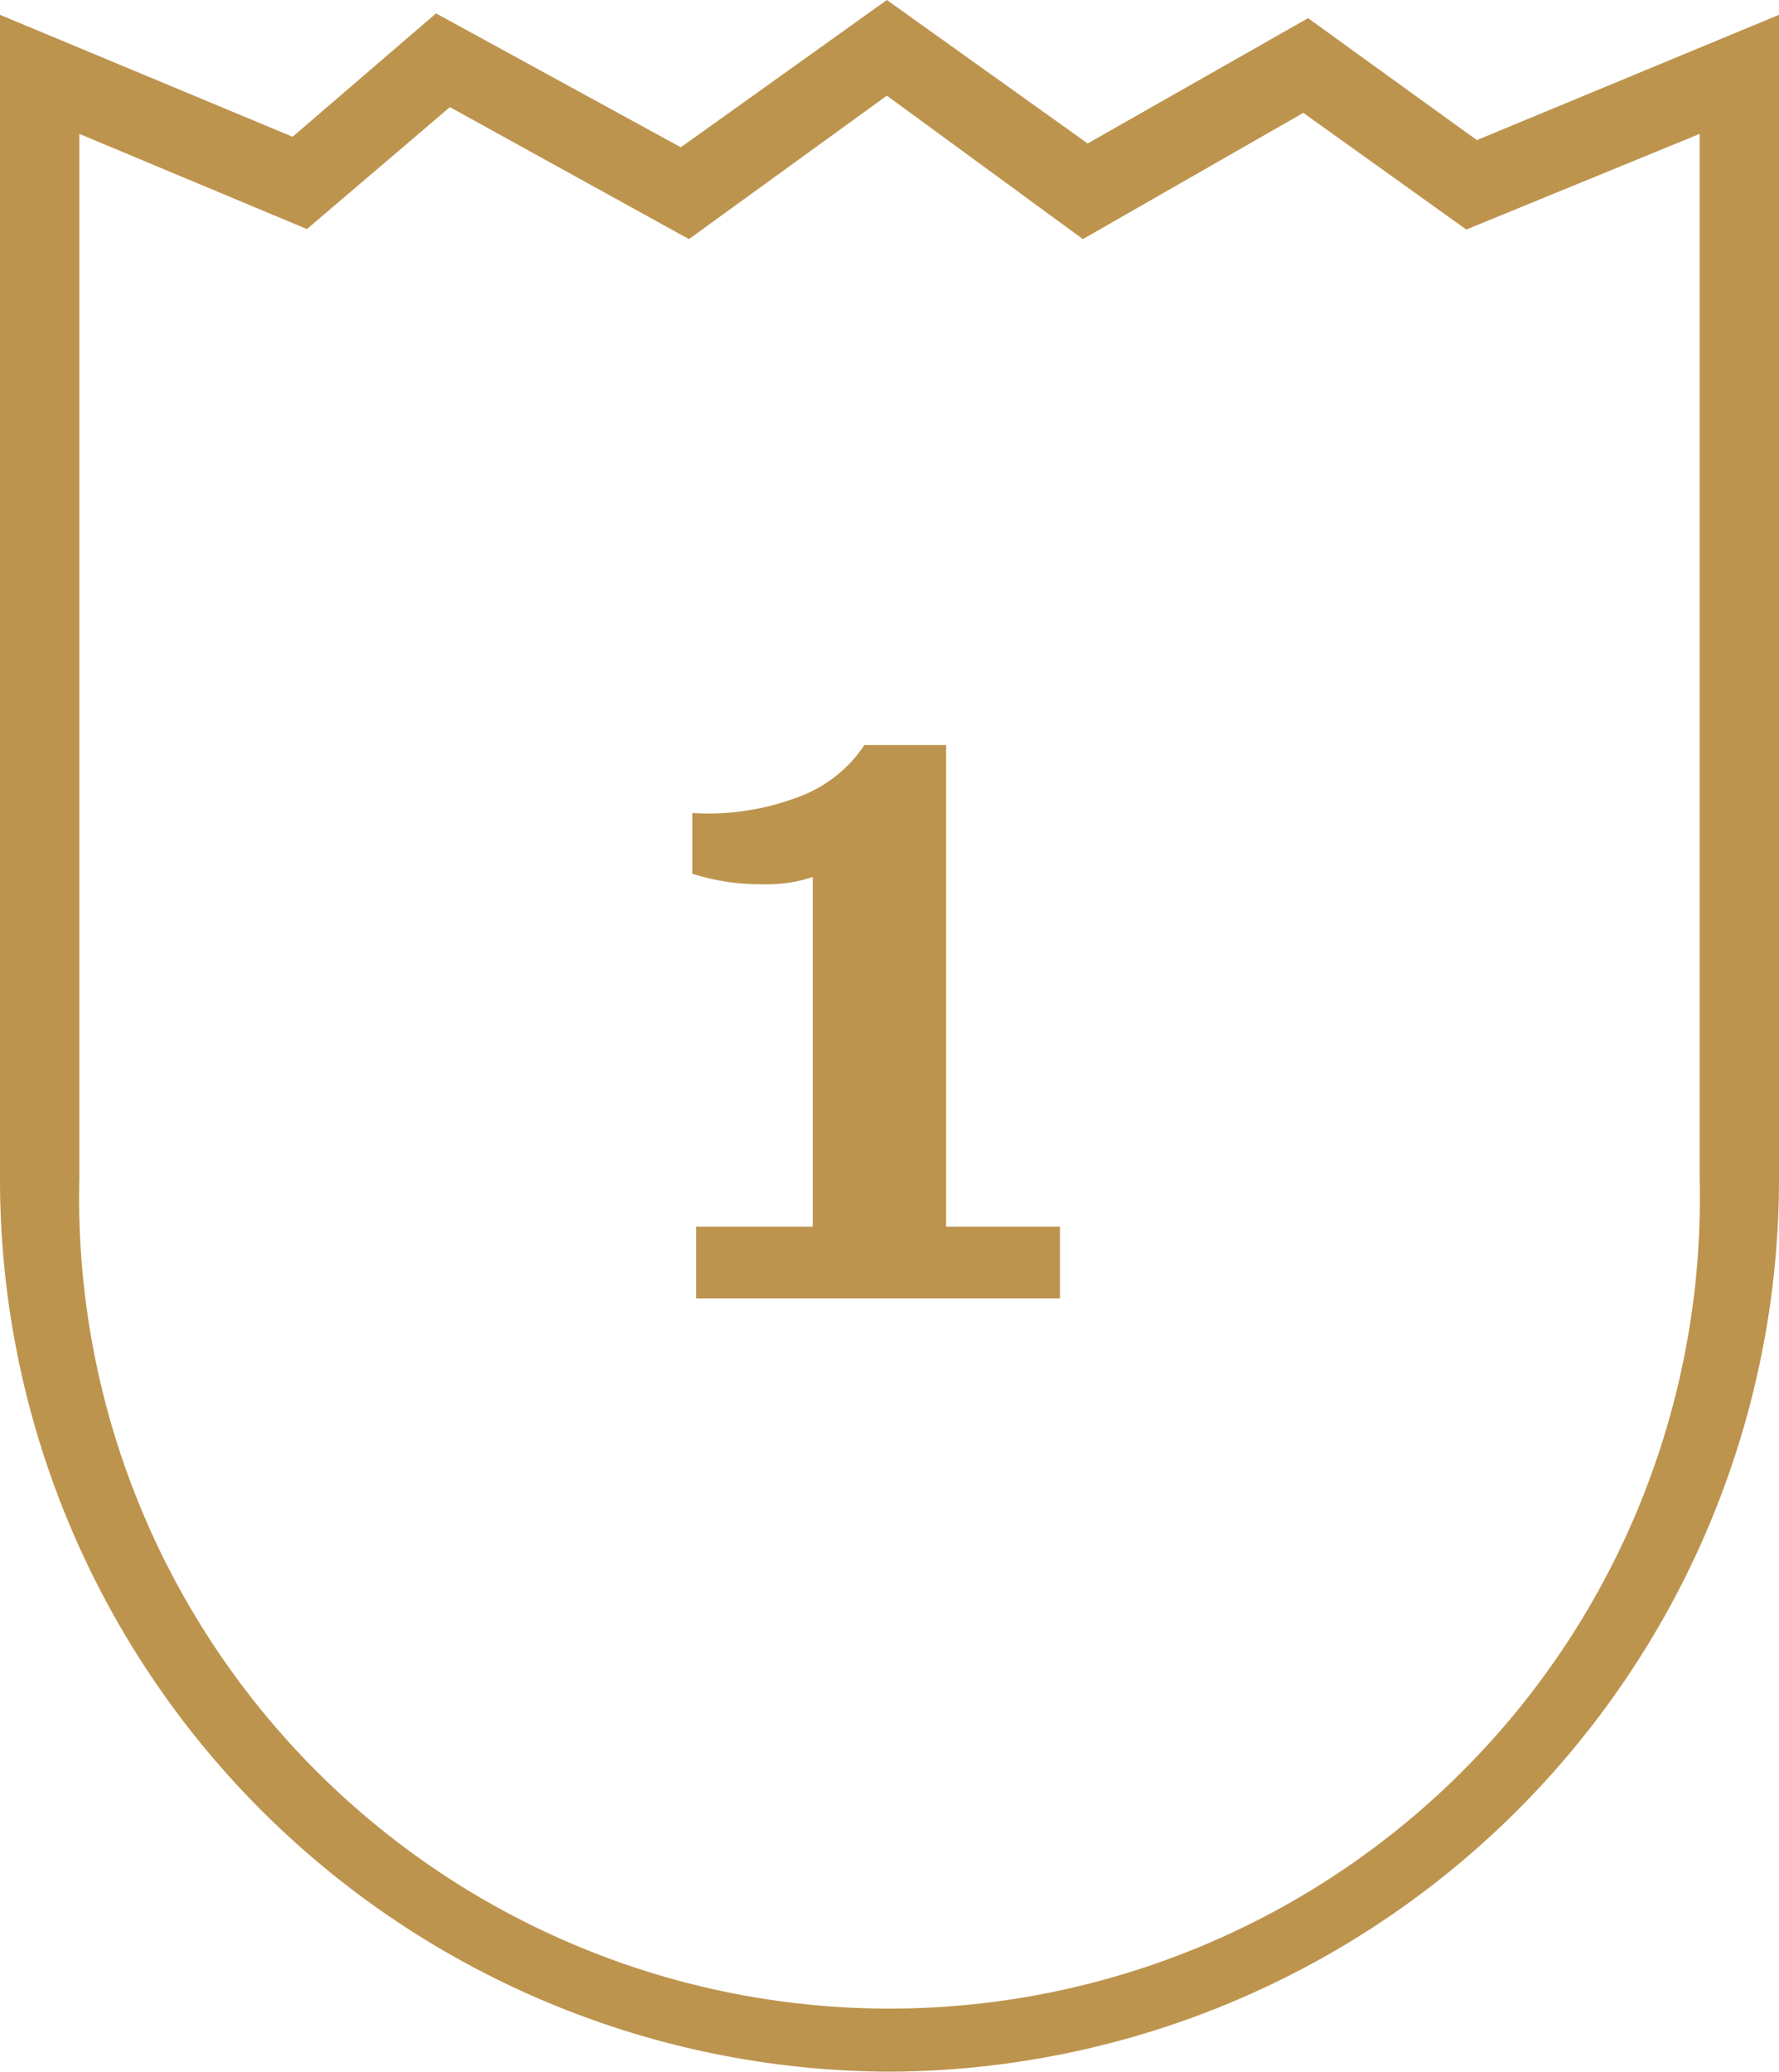 <svg xmlns="http://www.w3.org/2000/svg" viewBox="0 0 37.21 43.32"><defs><style>.cls-1{isolation:isolate;}.cls-2{fill:#bd944e;}</style></defs><g id="Laag_2" data-name="Laag 2"><g id="Laag_1-2" data-name="Laag 1"><g class="cls-1"><g class="cls-1"><path class="cls-2" d="M14.56,27.15v-1.5H17V18.34a3.11,3.11,0,0,1-1.08.15,4.63,4.63,0,0,1-1.44-.22V17a5.29,5.29,0,0,0,2.18-.32,2.83,2.83,0,0,0,1.42-1.1h1.71V25.65h2.38v1.5Z"/></g></g><path class="cls-2" d="M18.6,43.32A18.66,18.66,0,0,1,0,24.64V.31L6.12,2.86l3-2.58,5.12,2.8L18.55,0l4.2,3L27.36.38l3.53,2.55L37.21.31V24.64A18.67,18.67,0,0,1,18.6,43.32ZM1.66,2.8V24.64a16.95,16.95,0,1,0,33.89,0V2.8l-4.88,2L27.26,2.36,22.65,5l-4.1-3-4.14,3-5-2.76L6.42,4.79Z"/></g></g></svg>